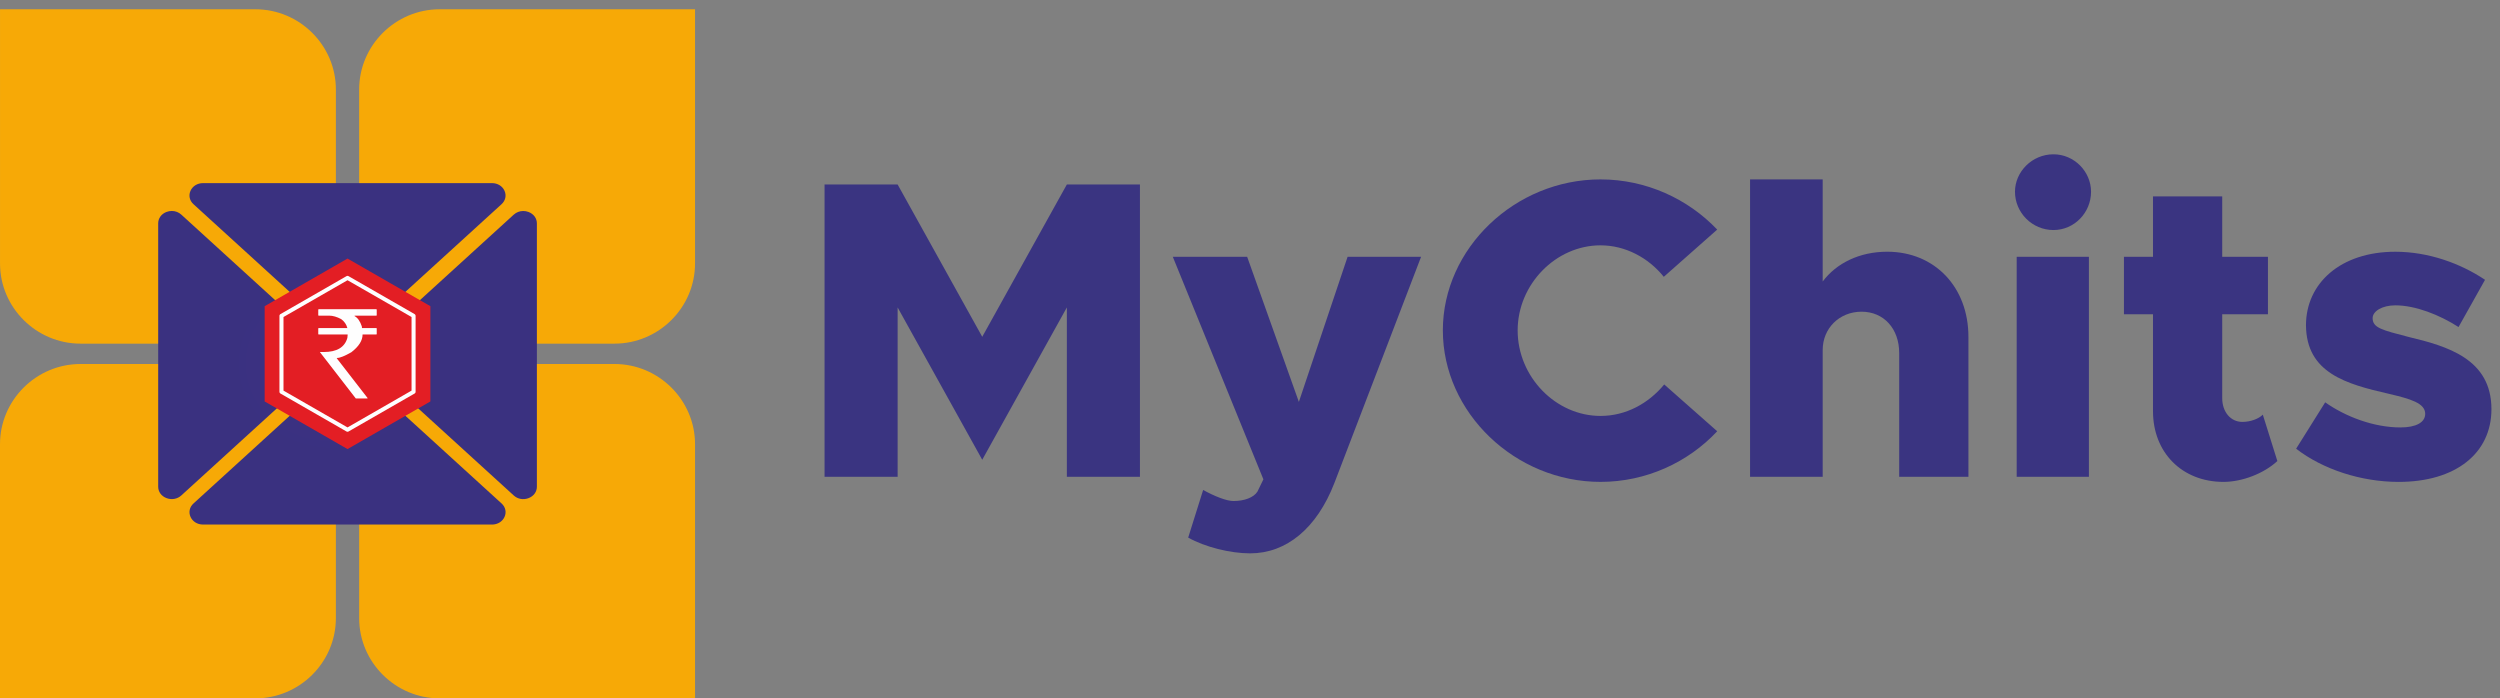 <svg width="247" height="69" viewBox="0 0 247 69" fill="none" xmlns="http://www.w3.org/2000/svg">
<rect x="0" y="0" width="247" height="69" fill="#808080" stroke="none"/>
<path fill-rule="evenodd" clip-rule="evenodd" d="M25.225 0.916H0.002V26.027C0.002 30.385 3.583 33.952 7.96 33.952H33.185V8.84C33.185 4.481 29.602 0.916 25.225 0.916Z" fill="#F7A906"/>
<path fill-rule="evenodd" clip-rule="evenodd" d="M68.67 43.888V69H43.446C39.068 69 35.486 65.434 35.486 61.076V35.963H60.71C65.087 35.963 68.67 39.529 68.67 43.888Z" fill="#F7A906"/>
<path fill-rule="evenodd" clip-rule="evenodd" d="M-0 43.888V69H25.223C29.602 69 33.184 65.434 33.184 61.076V35.963H7.96C3.583 35.963 -0 39.529 -0 43.888Z" fill="#F7A906"/>
<path fill-rule="evenodd" clip-rule="evenodd" d="M43.446 0.916H68.67V26.027C68.67 30.385 65.088 33.952 60.71 33.952H35.485V8.84C35.485 4.481 39.068 0.916 43.445 0.916L43.446 0.916Z" fill="#F7A906"/>
<path fill-rule="evenodd" clip-rule="evenodd" d="M20.062 18.092C19.509 18.092 19.038 18.38 18.825 18.845C18.614 19.309 18.724 19.818 19.116 20.174L33.389 33.184C33.909 33.66 34.76 33.66 35.281 33.184L49.554 20.174C49.944 19.817 50.055 19.309 49.843 18.845C49.632 18.38 49.16 18.092 48.607 18.092H20.06H20.062ZM15.629 22.069V48.087C15.629 48.592 15.944 49.022 16.454 49.214C16.966 49.408 17.522 49.306 17.913 48.951L32.186 35.94C32.709 35.465 32.709 34.689 32.186 34.214L17.913 21.204C17.653 20.967 17.322 20.843 16.977 20.843C16.803 20.843 16.627 20.874 16.454 20.939C15.944 21.131 15.629 21.562 15.629 22.067V22.069ZM50.758 21.206L36.485 34.216C35.964 34.691 35.964 35.467 36.485 35.943L50.758 48.953C51.149 49.31 51.705 49.41 52.217 49.217C52.728 49.023 53.044 48.594 53.044 48.09V22.071C53.044 21.566 52.728 21.135 52.217 20.943C52.047 20.878 51.868 20.846 51.694 20.846C51.351 20.846 51.018 20.971 50.758 21.208V21.206ZM33.39 36.732L19.117 49.743C18.726 50.099 18.615 50.607 18.826 51.073C19.034 51.529 19.49 51.813 20.026 51.825L48.718 51.823C49.224 51.786 49.648 51.507 49.846 51.073C50.057 50.607 49.947 50.099 49.557 49.743L35.283 36.732C35.022 36.495 34.68 36.376 34.337 36.376C33.995 36.376 33.651 36.494 33.391 36.732H33.39Z" fill="url(#paint0_radial_1_262)"/>
<path d="M31.053 30.031H37.954C37.992 30.036 38.011 30.055 38.011 30.09V30.742C38.011 30.782 37.992 30.801 37.954 30.801H35.358V30.858C35.726 31.056 36.012 31.463 36.219 32.079L36.247 32.287H37.956C37.993 32.292 38.013 32.312 38.013 32.347V33.001C38.013 33.038 37.993 33.058 37.956 33.058H36.315C36.315 33.788 35.865 34.5 34.965 35.191C34.166 35.646 33.601 35.875 33.266 35.875C33.266 35.894 33.247 35.903 33.208 35.903L36.912 40.681V40.741H35.503C35.491 40.741 34.057 38.892 31.209 35.191V35.164H31.652C33.228 35.164 34.173 34.598 34.49 33.471C34.51 33.334 34.521 33.226 34.521 33.144V33.056H31.054C31.017 33.056 30.996 33.037 30.996 33V32.345C31.002 32.306 31.022 32.286 31.054 32.286H34.49C34.374 31.849 34.127 31.489 33.746 31.214C33.22 30.938 32.743 30.8 32.309 30.8H31.054C31.017 30.8 30.996 30.781 30.996 30.741V30.089C31.002 30.049 31.022 30.03 31.054 30.03L31.053 30.031Z" fill="#FEFEFE"/>
<path fill-rule="evenodd" clip-rule="evenodd" d="M42.522 39.663L38.428 42.016L34.335 44.369L30.242 42.016L26.148 39.663V34.957V30.251L30.242 27.898L34.335 25.546L38.428 27.898L42.522 30.251V34.957V39.663Z" fill="#E31E24"/>
<path fill-rule="evenodd" clip-rule="evenodd" d="M40.861 38.708V31.206L34.335 27.456L27.809 31.206V38.708L34.335 42.459L40.861 38.708Z" stroke="#FEFEFE" stroke-width="0.4" stroke-miterlimit="22.926" stroke-linecap="round" stroke-linejoin="round"/>
<path d="M31.492 30.551H37.173C37.205 30.555 37.221 30.57 37.221 30.601V31.137C37.221 31.17 37.205 31.186 37.173 31.186H35.036V31.233C35.339 31.396 35.575 31.731 35.745 32.239L35.767 32.411H37.173C37.205 32.414 37.221 32.431 37.221 32.46V32.998C37.221 33.03 37.205 33.045 37.173 33.045H35.823C35.823 33.648 35.451 34.233 34.711 34.802C34.053 35.177 33.587 35.365 33.311 35.365C33.311 35.382 33.295 35.388 33.264 35.388L36.313 39.321V39.371H35.154C35.143 39.371 33.963 37.848 31.618 34.802V34.779H31.984C33.281 34.779 34.059 34.314 34.32 33.385C34.337 33.273 34.345 33.183 34.345 33.117V33.045H31.492C31.46 33.045 31.444 33.03 31.444 32.998V32.46C31.449 32.428 31.465 32.411 31.492 32.411H34.32C34.223 32.049 34.022 31.754 33.708 31.527C33.276 31.299 32.882 31.186 32.525 31.186H31.492C31.46 31.186 31.444 31.17 31.444 31.137V30.601C31.449 30.568 31.465 30.551 31.492 30.551Z" fill="#FEFEFE"/>
<path d="M81.466 18.228H88.686L97.045 33.276L105.405 18.228H112.626V47.106H105.405V30.377L97.045 45.425L88.686 30.377V47.106H81.466V18.228Z" fill="#3A3481"/>
<path d="M117.393 53.116L118.871 48.408C120.01 49.039 121.193 49.501 121.868 49.501C122.924 49.501 123.853 49.165 124.232 48.576L124.823 47.357L115.873 25.373H123.22L128.328 39.707L133.142 25.373H140.403L131.832 47.736C130.102 52.19 127.104 54.671 123.515 54.671C121.531 54.671 119.039 54.041 117.394 53.116H117.393Z" fill="#3A3481"/>
<path d="M142.553 32.646C142.553 24.534 149.688 17.725 158.132 17.725C162.65 17.725 166.787 19.659 169.659 22.684L164.382 27.35C162.861 25.459 160.582 24.239 158.133 24.239C153.7 24.239 149.944 28.106 149.944 32.645C149.944 37.227 153.701 41.094 158.133 41.094C160.625 41.094 162.863 39.875 164.425 37.984L169.66 42.608C166.789 45.676 162.651 47.61 158.133 47.61C149.69 47.61 142.554 40.759 142.554 32.645L142.553 32.646Z" fill="#3A3481"/>
<path d="M194.481 33.276V47.106H187.64V34.874C187.64 32.477 186.12 30.796 183.925 30.796C181.729 30.796 180.082 32.436 180.082 34.58V47.106H172.906V17.724H180.082V27.812C181.433 26.005 183.714 24.87 186.458 24.87C191.144 24.87 194.48 28.359 194.48 33.276H194.481Z" fill="#3A3481"/>
<path d="M199.249 25.375H206.384V47.106H199.249V25.375ZM199.08 18.944C199.08 16.968 200.768 15.245 202.881 15.245C204.949 15.245 206.596 16.968 206.596 18.944C206.596 21.003 204.949 22.728 202.881 22.728C200.77 22.728 199.08 21.003 199.08 18.944Z" fill="#3A3481"/>
<path d="M225.002 45.551C223.693 46.77 221.54 47.611 219.683 47.611C215.588 47.611 212.716 44.71 212.716 40.633V31.049H209.845V25.375H212.716V19.406H219.555V25.375H224.073V31.049H219.555V39.33C219.555 40.717 220.4 41.684 221.54 41.684C222.342 41.684 223.145 41.39 223.567 40.969L225.002 45.551Z" fill="#3A3481"/>
<path d="M226.858 44.332L229.729 39.75C231.755 41.179 234.542 42.231 237.161 42.231C238.723 42.231 239.61 41.727 239.61 40.886C239.61 39.835 238.174 39.414 236.021 38.91C231.799 37.944 227.872 36.851 227.83 32.143C227.83 27.982 231.25 24.872 236.655 24.872C239.906 24.872 243.072 26.006 245.521 27.645L242.903 32.312C241.004 31.093 238.639 30.168 236.655 30.168C235.345 30.168 234.416 30.756 234.416 31.429C234.416 32.395 235.345 32.605 237.92 33.278C241.804 34.203 246.154 35.464 246.154 40.424C246.154 44.795 242.607 47.612 236.991 47.612C233.318 47.612 229.518 46.393 226.858 44.333V44.332Z" fill="#3A3481"/>
<defs>
<radialGradient id="paint0_radial_1_262" cx="0" cy="0" r="1" gradientUnits="userSpaceOnUse" gradientTransform="translate(32.815 35.916) rotate(90) scale(9.242 10.251)">
<stop stop-color="#3D3185"/>
<stop offset="1" stop-color="#3A3180"/>
</radialGradient>
</defs>
</svg>
